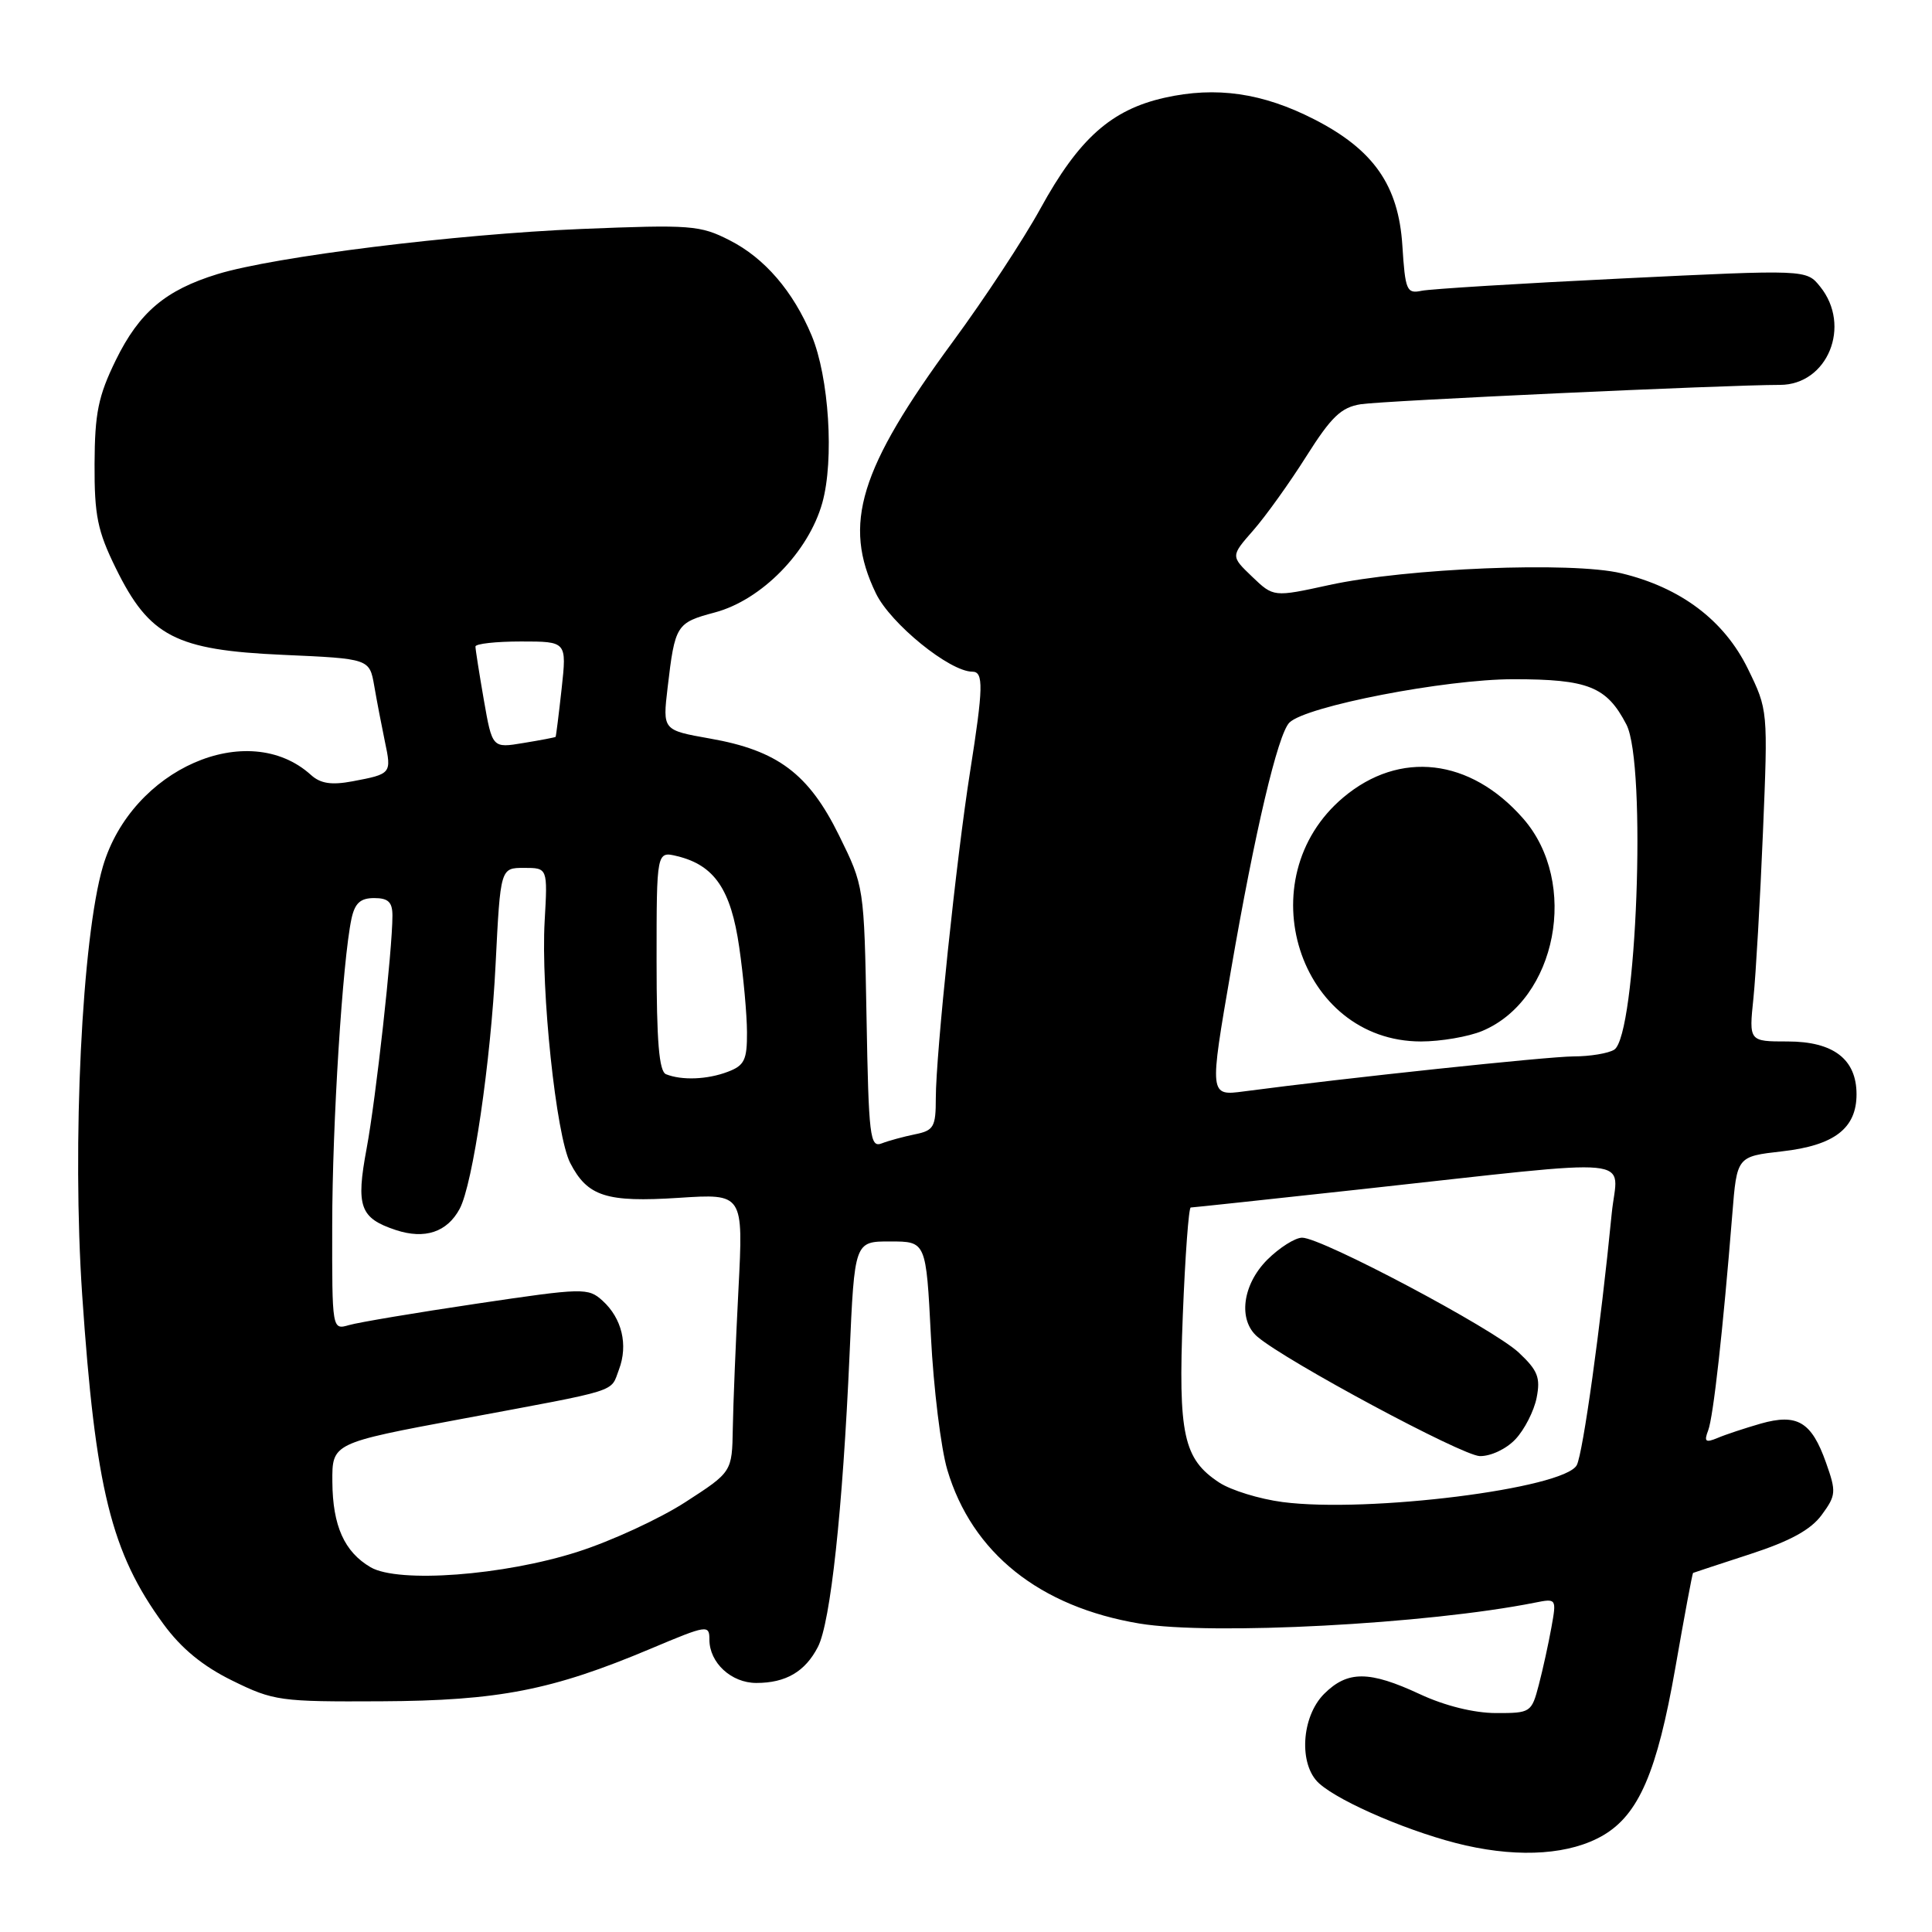 <?xml version="1.0" encoding="UTF-8" standalone="no"?>
<!DOCTYPE svg PUBLIC "-//W3C//DTD SVG 1.1//EN" "http://www.w3.org/Graphics/SVG/1.1/DTD/svg11.dtd" >
<svg xmlns="http://www.w3.org/2000/svg" xmlns:xlink="http://www.w3.org/1999/xlink" version="1.1" viewBox="0 0 256 256">
 <g >
 <path fill="currentColor"
d=" M 212.41 243.20 C 217.14 240.44 219.57 234.81 221.99 221.00 C 223.19 214.12 224.25 208.46 224.34 208.42 C 224.43 208.38 227.84 207.25 231.93 205.92 C 237.21 204.20 239.95 202.70 241.39 200.73 C 243.29 198.14 243.33 197.68 241.96 193.82 C 240.04 188.39 238.15 187.26 233.29 188.64 C 231.21 189.24 228.63 190.09 227.58 190.54 C 225.99 191.20 225.77 191.03 226.34 189.54 C 227.02 187.79 228.30 176.29 229.54 160.87 C 230.15 153.24 230.15 153.24 236.13 152.56 C 243.05 151.78 246.00 149.52 246.00 145.00 C 246.00 140.35 242.94 138.00 236.87 138.00 C 231.74 138.00 231.74 138.00 232.34 132.25 C 232.66 129.09 233.23 119.21 233.60 110.29 C 234.27 94.12 234.27 94.07 231.60 88.61 C 228.46 82.19 222.70 77.85 214.82 75.96 C 208.29 74.39 186.35 75.28 176.12 77.52 C 168.75 79.13 168.75 79.13 165.91 76.41 C 163.07 73.69 163.07 73.69 166.06 70.28 C 167.70 68.41 170.87 63.99 173.09 60.47 C 176.41 55.22 177.71 53.97 180.32 53.56 C 183.26 53.10 228.70 51.00 235.85 51.00 C 242.17 51.00 245.38 43.16 241.17 37.97 C 239.35 35.71 239.35 35.71 214.92 36.90 C 201.49 37.55 189.54 38.29 188.37 38.53 C 186.39 38.95 186.20 38.49 185.82 32.53 C 185.31 24.56 182.01 19.83 174.12 15.80 C 167.29 12.31 161.15 11.42 154.32 12.95 C 147.24 14.54 142.95 18.37 137.86 27.64 C 135.65 31.67 130.44 39.59 126.29 45.23 C 113.87 62.13 111.62 69.45 116.06 78.62 C 118.00 82.64 125.84 89.00 128.84 89.00 C 130.35 89.00 130.30 91.10 128.54 102.26 C 126.74 113.62 124.00 139.74 124.00 145.50 C 124.00 149.33 123.73 149.80 121.25 150.30 C 119.74 150.61 117.74 151.15 116.82 151.51 C 115.28 152.10 115.10 150.60 114.82 134.80 C 114.50 117.44 114.50 117.44 111.17 110.68 C 107.15 102.52 103.03 99.43 94.07 97.86 C 87.80 96.75 87.80 96.75 88.46 91.13 C 89.44 82.79 89.60 82.52 94.73 81.15 C 100.91 79.50 107.14 73.14 108.96 66.63 C 110.55 60.95 109.85 49.96 107.54 44.44 C 105.09 38.59 101.32 34.20 96.70 31.85 C 92.77 29.84 91.56 29.75 77.01 30.34 C 60.32 31.03 36.40 34.00 28.82 36.32 C 21.92 38.44 18.45 41.38 15.34 47.73 C 13.02 52.48 12.56 54.73 12.53 61.46 C 12.50 68.31 12.92 70.36 15.35 75.30 C 19.79 84.34 23.26 86.14 37.48 86.77 C 48.96 87.28 48.96 87.28 49.59 90.89 C 49.93 92.87 50.57 96.19 51.00 98.26 C 51.90 102.51 51.86 102.56 46.70 103.53 C 43.92 104.05 42.47 103.83 41.21 102.69 C 32.86 95.13 17.45 101.90 13.64 114.79 C 10.86 124.25 9.53 151.53 10.89 171.59 C 12.64 197.28 14.72 205.72 21.66 215.20 C 24.02 218.43 26.88 220.78 30.80 222.70 C 36.25 225.38 37.12 225.50 50.50 225.43 C 66.09 225.35 73.14 223.97 86.25 218.45 C 93.72 215.30 94.00 215.26 94.00 217.26 C 94.00 220.32 96.90 223.00 100.22 223.00 C 104.13 223.00 106.69 221.50 108.38 218.22 C 110.05 214.98 111.66 200.09 112.57 179.50 C 113.23 164.49 113.23 164.49 117.97 164.50 C 122.71 164.50 122.71 164.50 123.35 177.05 C 123.70 183.95 124.68 191.92 125.52 194.75 C 128.79 205.76 137.74 212.92 151.00 215.13 C 160.55 216.71 189.15 215.20 203.38 212.36 C 206.24 211.79 206.26 211.81 205.57 215.64 C 205.19 217.76 204.44 221.19 203.90 223.25 C 202.94 226.92 202.82 227.00 198.21 226.99 C 195.31 226.98 191.45 226.03 188.15 224.49 C 181.43 221.36 178.56 221.35 175.45 224.45 C 172.42 227.49 172.06 233.84 174.78 236.30 C 177.60 238.85 187.35 242.98 194.21 244.53 C 201.58 246.19 208.10 245.71 212.41 243.20 Z  M 49.11 207.67 C 45.63 205.64 44.08 202.18 44.04 196.36 C 44.00 191.22 44.00 191.22 61.25 188.00 C 82.47 184.04 80.84 184.56 82.02 181.46 C 83.25 178.20 82.41 174.68 79.84 172.35 C 77.93 170.62 77.31 170.64 63.18 172.74 C 55.10 173.94 47.49 175.22 46.25 175.58 C 44.00 176.23 44.00 176.23 44.02 162.37 C 44.03 148.87 45.39 127.30 46.57 121.75 C 47.02 119.67 47.75 119.00 49.58 119.00 C 51.45 119.00 52.00 119.53 52.00 121.33 C 52.00 125.85 49.81 145.59 48.58 152.18 C 47.14 159.89 47.69 161.41 52.46 162.99 C 56.29 164.25 59.25 163.27 60.91 160.17 C 62.65 156.93 65.03 140.71 65.67 127.75 C 66.31 115.00 66.31 115.00 69.44 115.00 C 72.57 115.00 72.57 115.00 72.17 122.04 C 71.65 131.22 73.69 150.49 75.56 154.11 C 77.85 158.54 80.34 159.34 89.94 158.72 C 98.50 158.16 98.50 158.16 97.85 170.83 C 97.49 177.80 97.15 186.10 97.10 189.27 C 97.00 195.04 97.00 195.04 90.83 199.03 C 87.43 201.23 81.02 204.19 76.58 205.61 C 66.76 208.77 52.78 209.81 49.11 207.67 Z  M 169.95 199.03 C 166.89 198.63 163.12 197.47 161.56 196.45 C 156.81 193.33 156.10 190.11 156.73 174.24 C 157.04 166.41 157.51 160.00 157.78 160.00 C 158.04 160.00 168.21 158.91 180.38 157.58 C 218.24 153.45 214.32 153.07 213.56 160.81 C 212.10 175.74 209.75 192.59 208.93 194.14 C 207.26 197.25 181.28 200.51 169.95 199.03 Z  M 200.81 190.70 C 202.00 189.44 203.26 186.97 203.61 185.22 C 204.14 182.53 203.77 181.59 201.23 179.21 C 197.82 176.03 175.14 164.00 172.54 164.00 C 171.61 164.00 169.53 165.32 167.92 166.92 C 164.62 170.23 164.02 174.92 166.62 177.13 C 170.46 180.39 193.73 192.88 196.08 192.94 C 197.53 192.97 199.59 192.00 200.81 190.70 Z  M 163.11 128.56 C 166.27 110.23 169.32 97.28 170.85 95.75 C 173.02 93.58 191.50 90.00 200.53 90.00 C 210.46 90.00 212.90 90.98 215.51 96.01 C 218.21 101.23 216.86 137.21 213.89 139.09 C 213.13 139.57 210.70 139.98 208.50 139.98 C 205.01 140.00 178.35 142.83 164.87 144.61 C 160.23 145.23 160.23 145.23 163.11 128.56 Z  M 196.40 136.61 C 206.29 132.47 209.28 116.94 201.81 108.44 C 194.82 100.47 185.46 99.38 178.00 105.66 C 165.21 116.42 172.07 137.98 188.28 138.00 C 190.91 138.00 194.57 137.37 196.40 136.61 Z  M 88.25 142.34 C 87.33 141.97 87.00 137.99 87.00 127.31 C 87.00 112.78 87.00 112.78 89.75 113.45 C 94.67 114.65 96.85 117.86 97.95 125.50 C 98.51 129.35 98.97 134.42 98.98 136.77 C 99.00 140.45 98.64 141.19 96.43 142.02 C 93.73 143.05 90.34 143.18 88.25 142.34 Z  M 64.11 92.74 C 63.50 89.22 63.00 86.04 63.00 85.67 C 63.00 85.30 65.72 85.00 69.05 85.00 C 75.10 85.00 75.10 85.00 74.42 91.25 C 74.04 94.69 73.68 97.56 73.62 97.64 C 73.55 97.71 71.64 98.08 69.36 98.45 C 65.23 99.14 65.23 99.14 64.11 92.74 Z "/>
</g>
</svg>